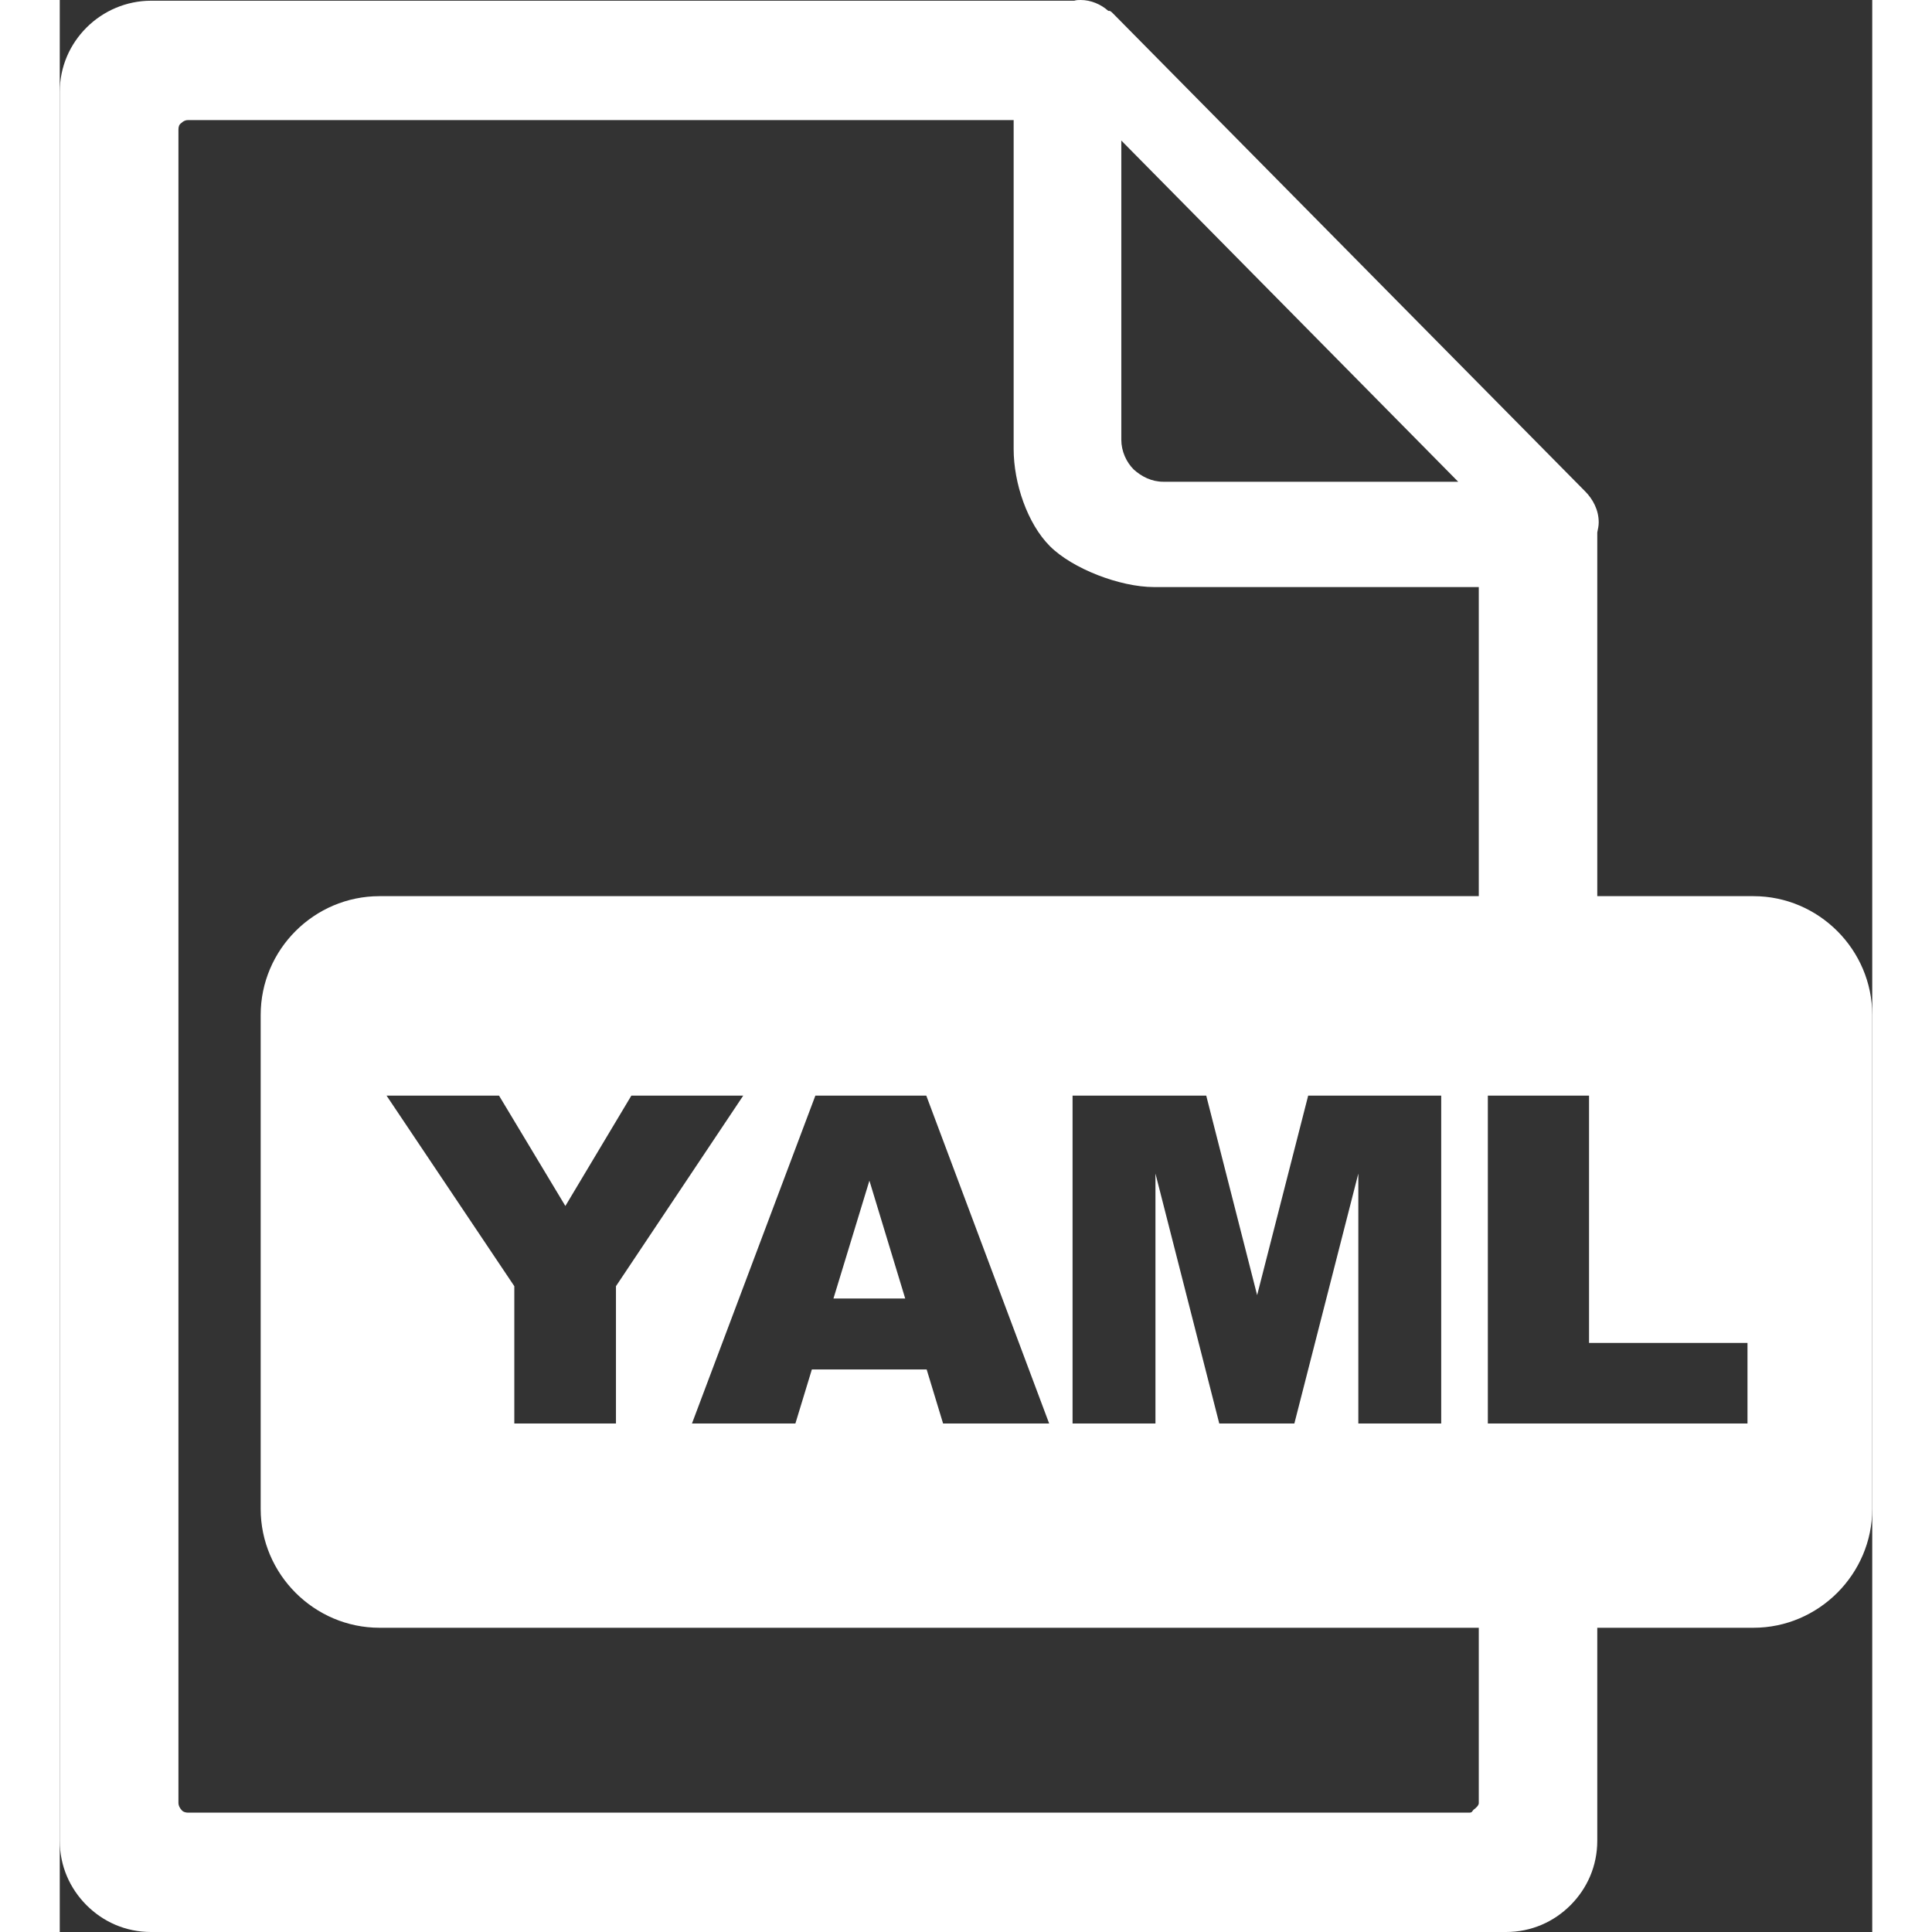 <svg width="24px" height="24px" xmlns="http://www.w3.org/2000/svg" shape-rendering="geometricPrecision" text-rendering="geometricPrecision" image-rendering="optimizeQuality" fill-rule="evenodd" clip-rule="evenodd" viewBox="0 0 480 511.65">
<rect x="0" y="0" width="480" height="511.65" fill="#333333" stroke="none"/>
<path fill="#FFF" d="M84.68 237.33H375.8v-81.86h-86.02c-9.02 0-21.62-4.88-27.56-10.83-5.95-5.95-9.6-16.68-9.6-25.7V31.81H33.92c-.77 0-1.34.39-1.72.77-.58.38-.77.96-.77 1.73v443.23c0 .58.38 1.34.77 1.73.38.57 1.15.77 1.72.77h339.39c.76 0 .72-.39 1.1-.77.58-.39 1.39-1.15 1.39-1.73v-46.46H84.68c-17.25 0-31.47-14.16-31.47-31.47V268.79c0-17.31 14.16-31.46 31.47-31.46zm1.86 52.82h29.79l17.57 29.23 17.48-29.23h29.63l-33.71 50.47v36.36h-26.92v-36.36l-33.84-50.47zm143.04 72.52h-30.4l-4.36 14.31h-27.39l32.68-86.83h29.37l32.54 86.83h-28.09l-4.35-14.31zm-5.68-18.79-9.48-31.21-9.52 31.21h19zm44.32-53.73h35.4l13.48 52.84 13.52-52.84h35.23v86.83H343.9v-66.19l-16.94 66.19h-19.89l-16.9-66.19v66.19h-21.95v-86.83zm109.98 0H405v65.49h41.96v21.34H378.2v-86.83zm28.98-52.82h41.36c17.3 0 31.46 14.2 31.46 31.46v130.82c0 17.26-14.2 31.47-31.46 31.47h-41.36v56.4c0 6.72-2.69 12.66-7.1 17.08-4.41 4.41-10.36 7.09-17.07 7.09H24.17c-6.71 0-12.66-2.68-17.07-7.09C2.69 500.14 0 494.2 0 487.48V24.37C0 17.65 2.69 11.7 7.1 7.29 11.51 2.88 17.65.19 24.17.19h244.49c.58-.19 1.16-.19 1.73-.19 2.69 0 5.37 1.15 7.29 2.88h.38c.39.19.58.38.96.77l124.9 126.43c2.11 2.1 3.64 4.98 3.64 8.24 0 .96-.19 1.73-.38 2.69v96.32zM281.13 116.45V37.22l89.22 90.36h-78.09c-3.07 0-5.75-1.34-7.86-3.26-1.92-1.92-3.27-4.8-3.27-7.87z"/>
</svg>